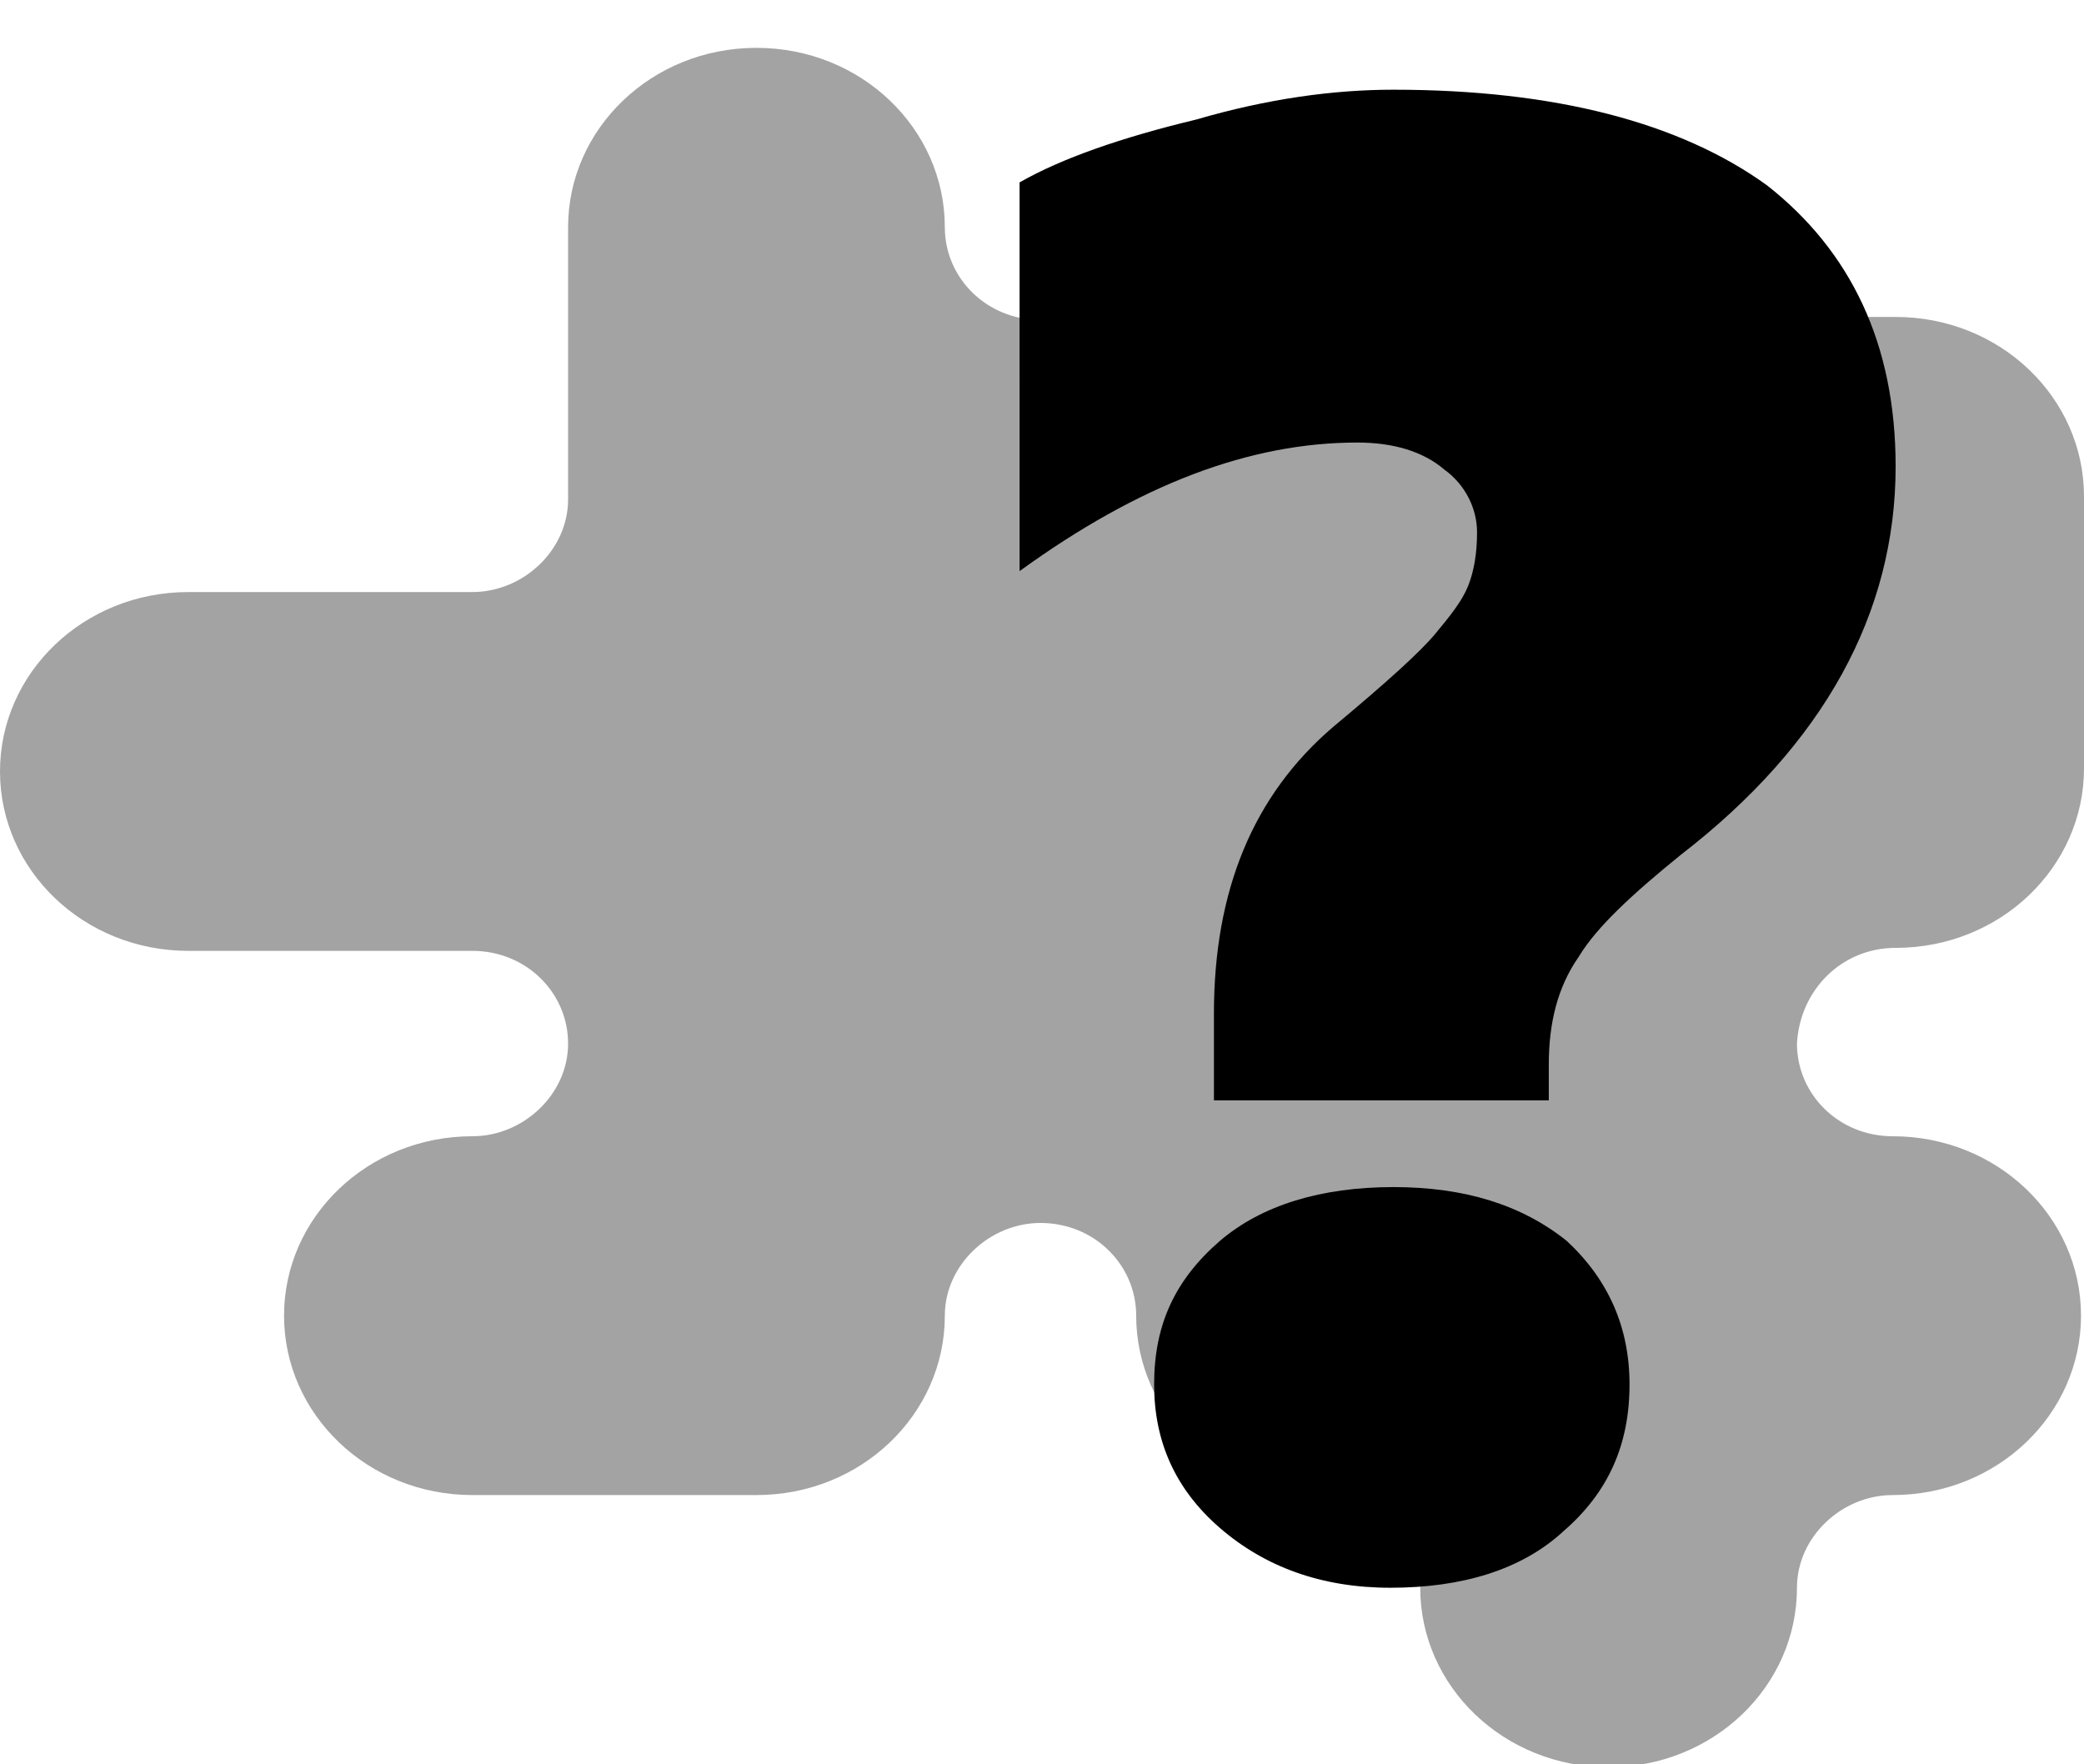 <?xml version="1.0" encoding="utf-8"?>
<!-- Generator: Adobe Illustrator 23.0.1, SVG Export Plug-In . SVG Version: 6.00 Build 0)  -->
<svg version="1.1" id="Layer_1" xmlns="http://www.w3.org/2000/svg" xmlns:xlink="http://www.w3.org/1999/xlink" x="0px" y="0px"
	 viewBox="0 0 69.7 59" style="enable-background:new 0 0 69.7 59;" xml:space="preserve">
<style type="text/css">
	.st0{fill-rule:evenodd;clip-rule:evenodd;fill:#A3A3A3;}
</style>
<path class="st0" d="M35,10.7h-0.2c-1.8,0-3.2-1.4-3.2-3.1c0-3.3-2.8-6-6.3-6S19,4.3,19,7.6v9.1c0,1.7-1.5,3.1-3.2,3.1H6.3
	c-3.5,0-6.3,2.7-6.3,6s2.8,6,6.3,6h9.5c1.8,0,3.2,1.4,3.2,3.1S17.5,38,15.8,38c-3.5,0-6.3,2.7-6.3,6s2.8,6,6.3,6h9.5
	c3.5,0,6.3-2.7,6.3-6c0-1.7,1.5-3.1,3.2-3.1c1.8,0,3.2,1.4,3.2,3.1c0,3.3,2.8,6,6.3,6c1.8,0,3.2,1.4,3.2,3.1c0,3.3,2.8,6,6.3,6
	s6.3-2.7,6.3-6c0-1.7,1.5-3.1,3.2-3.1c3.5,0,6.3-2.7,6.3-6s-2.8-6-6.3-6c-1.8,0-3.2-1.4-3.2-3.1c0.1-1.8,1.5-3.2,3.3-3.2
	c3.5,0,6.3-2.7,6.3-6v-9.1c0-3.3-2.8-6-6.3-6h-3.1"/>
<g>
	<path d="M63.4,15.6c0,4.9-2.4,9.3-7.2,13c-1.6,1.3-2.8,2.4-3.4,3.4c-0.7,1-1,2.2-1,3.6v1.2H40.6v-2.9c0-4.1,1.3-7.3,4-9.6
		c1.8-1.5,2.9-2.5,3.4-3.1c0.5-0.6,0.9-1.1,1.1-1.6c0.2-0.5,0.3-1.1,0.3-1.8c0-0.8-0.4-1.6-1.1-2.1c-0.7-0.6-1.7-0.9-2.9-0.9
		c-3.6,0-7.3,1.4-11.3,4.3V6.1c1.4-0.8,3.4-1.5,5.9-2.1C42.4,3.3,44.6,3,46.6,3c5.4,0,9.6,1.1,12.5,3.2
		C61.9,8.4,63.4,11.5,63.4,15.6z M54.5,46.3c0,2-0.7,3.6-2.2,4.9c-1.4,1.3-3.4,1.9-5.8,1.9c-2.3,0-4.2-0.7-5.7-2
		c-1.5-1.3-2.2-2.9-2.2-4.8c0-2,0.7-3.5,2.2-4.8c1.4-1.2,3.4-1.8,5.8-1.8c2.4,0,4.3,0.6,5.8,1.8C53.8,42.8,54.5,44.4,54.5,46.3z"/>
</g>
</svg>
